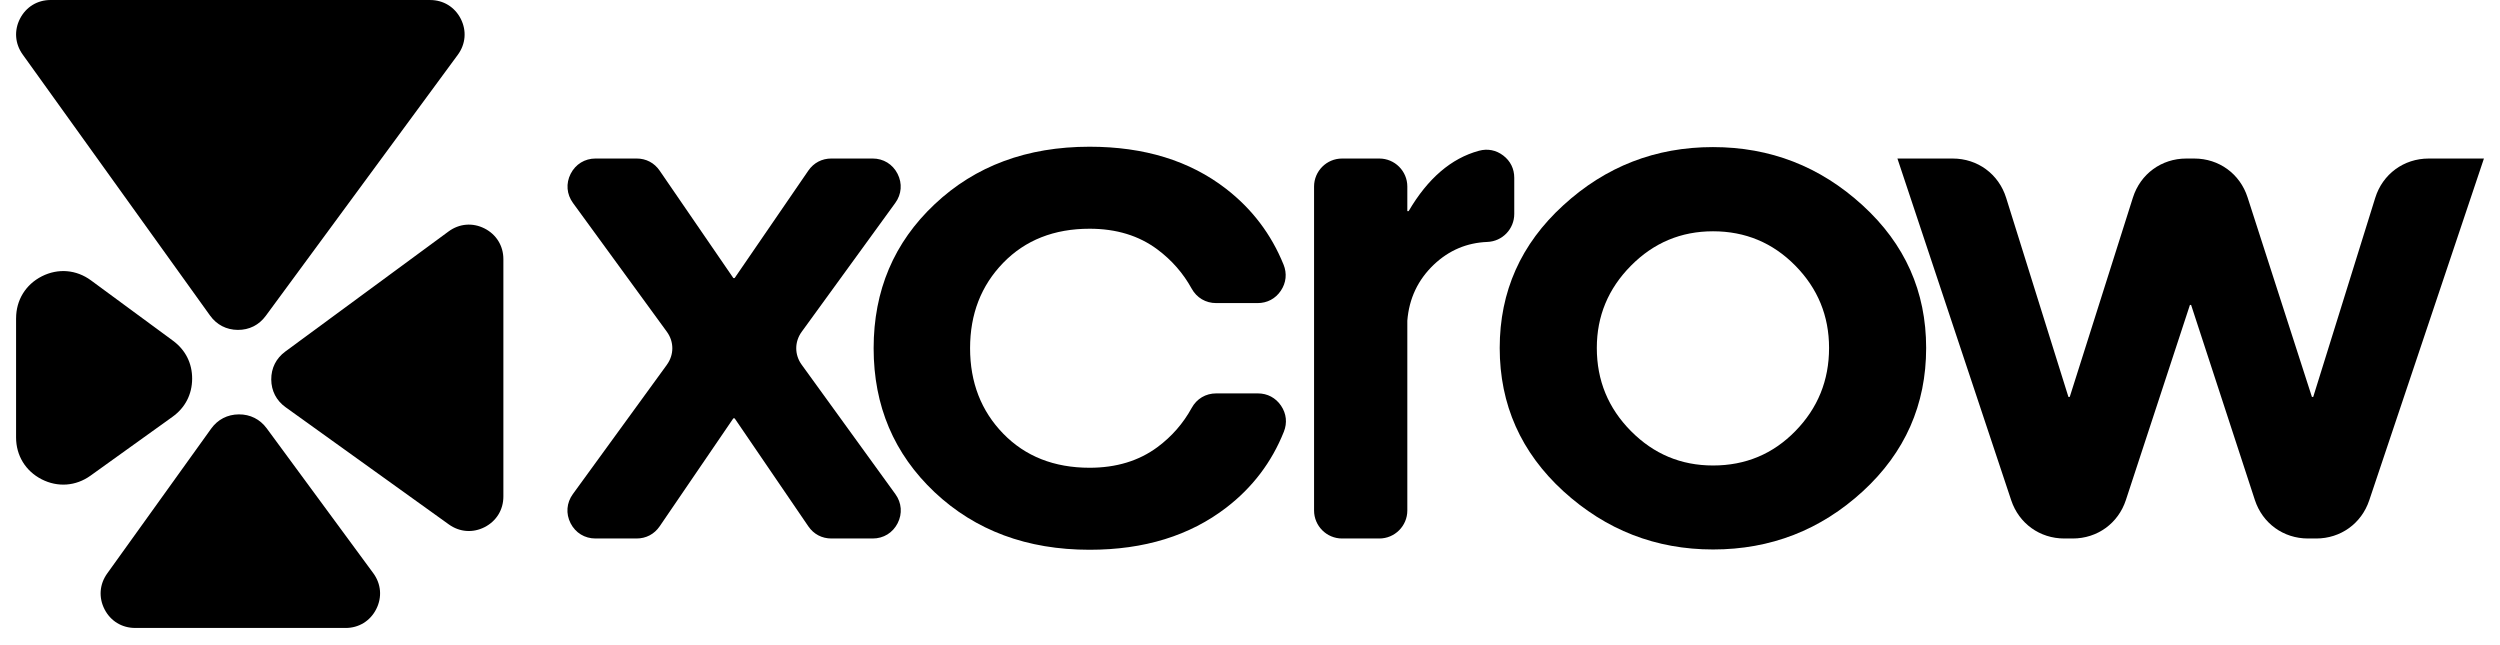 <svg width="128" height="33" viewBox="0 0 128 33" fill="none" xmlns="http://www.w3.org/2000/svg">
<path d="M34.146 18.674L29.331 25.296C29.007 25.742 28.962 26.297 29.213 26.789C29.464 27.281 29.938 27.571 30.49 27.571H32.591C33.08 27.571 33.5 27.349 33.775 26.947L37.547 21.419H37.614L41.386 26.947C41.661 27.35 42.081 27.571 42.569 27.571H44.683C45.235 27.571 45.708 27.281 45.959 26.789C46.21 26.298 46.167 25.744 45.843 25.298L41.045 18.672C40.675 18.161 40.676 17.499 41.046 16.989L45.838 10.391C46.163 9.945 46.206 9.391 45.955 8.899C45.704 8.406 45.23 8.116 44.678 8.116H42.567C42.08 8.116 41.661 8.337 41.385 8.738L37.614 14.236H37.547L33.775 8.738C33.5 8.336 33.081 8.116 32.593 8.116H30.494C29.942 8.116 29.468 8.407 29.217 8.9C28.967 9.392 29.011 9.946 29.337 10.393L34.144 16.987C34.516 17.498 34.517 18.161 34.145 18.673L34.146 18.674Z" fill="black"/>
<path d="M65.717 13.547C65.087 11.991 64.105 10.698 62.774 9.667C60.916 8.229 58.586 7.512 55.787 7.512C52.585 7.512 49.937 8.492 47.854 10.457C45.771 12.417 44.73 14.874 44.73 17.83C44.73 20.781 45.772 23.238 47.854 25.203C49.937 27.162 52.585 28.148 55.787 28.148C58.586 28.148 60.921 27.426 62.79 25.987C64.131 24.956 65.112 23.662 65.733 22.106C65.915 21.651 65.864 21.177 65.589 20.771C65.314 20.366 64.893 20.142 64.403 20.142H62.271C61.733 20.142 61.272 20.415 61.014 20.887C60.58 21.678 59.996 22.348 59.264 22.891C58.313 23.596 57.153 23.949 55.787 23.949C53.973 23.949 52.495 23.366 51.364 22.202C50.233 21.038 49.668 19.577 49.668 17.83C49.668 16.078 50.233 14.623 51.364 13.457C52.495 12.293 53.973 11.711 55.787 11.711C57.153 11.711 58.312 12.063 59.264 12.775C59.996 13.322 60.579 13.989 61.013 14.777C61.272 15.246 61.732 15.518 62.268 15.518H64.389C64.881 15.518 65.304 15.293 65.578 14.886C65.852 14.479 65.902 14.002 65.718 13.547H65.717Z" fill="black"/>
<path d="M68.713 27.571H70.622C71.412 27.571 72.055 26.928 72.055 26.138V16.419C72.145 15.283 72.598 14.326 73.415 13.547C74.191 12.814 75.101 12.429 76.154 12.387C76.923 12.357 77.53 11.724 77.53 10.955V9.102C77.53 8.641 77.334 8.244 76.967 7.963C76.6 7.683 76.165 7.598 75.72 7.72C74.304 8.105 73.104 9.134 72.122 10.81H72.055V9.55C72.055 8.76 71.412 8.117 70.622 8.117H68.713C67.924 8.117 67.28 8.76 67.28 9.55V26.138C67.28 26.927 67.923 27.571 68.713 27.571Z" fill="black"/>
<path d="M93.648 17.815C93.648 19.478 93.072 20.894 91.924 22.07C90.776 23.246 89.371 23.833 87.708 23.833C86.068 23.833 84.668 23.246 83.504 22.07C82.339 20.894 81.757 19.478 81.757 17.815C81.757 16.186 82.339 14.781 83.504 13.605C84.668 12.429 86.068 11.842 87.708 11.842C89.359 11.842 90.765 12.429 91.918 13.599C93.072 14.77 93.648 16.175 93.648 17.815ZM98.619 17.815C98.619 14.926 97.533 12.49 95.361 10.509C93.189 8.522 90.635 7.531 87.702 7.531C84.768 7.531 82.21 8.522 80.043 10.509C77.871 12.49 76.785 14.926 76.785 17.815C76.785 20.721 77.877 23.167 80.049 25.154C82.227 27.137 84.779 28.133 87.707 28.133C90.663 28.133 93.216 27.136 95.377 25.154C97.538 23.167 98.619 20.721 98.619 17.815H98.619Z" fill="black"/>
<path d="M97.148 8.117L102.973 25.611C103.369 26.802 104.437 27.571 105.691 27.571H106.124C107.384 27.571 108.454 26.796 108.846 25.599L112.124 15.613H112.185L115.448 25.596C115.839 26.794 116.91 27.571 118.171 27.571H118.589C119.841 27.571 120.907 26.805 121.305 25.617L127.177 8.117H124.348C123.073 8.117 121.991 8.913 121.612 10.13L118.437 20.322H118.37L115.075 10.103C114.687 8.899 113.613 8.117 112.348 8.117H111.937C110.667 8.117 109.588 8.906 109.205 10.117L105.971 20.322H105.903L102.714 10.127C102.334 8.911 101.253 8.117 99.98 8.117H97.148H97.148Z" fill="black"/>
<path fill-rule="evenodd" clip-rule="evenodd" d="M0.823 16.295V22.397C0.823 23.323 1.308 24.117 2.131 24.539C2.955 24.961 3.883 24.893 4.635 24.353L8.834 21.339C9.48 20.876 9.833 20.193 9.838 19.398C9.843 18.602 9.497 17.916 8.857 17.445L4.658 14.355C3.908 13.804 2.975 13.726 2.144 14.146C1.314 14.567 0.824 15.364 0.824 16.295H0.823Z" fill="black"/>
<path fill-rule="evenodd" clip-rule="evenodd" d="M25.773 13.269V25.42C25.773 26.098 25.418 26.678 24.815 26.988C24.212 27.297 23.533 27.246 22.983 26.852L14.623 20.85C14.15 20.511 13.892 20.012 13.888 19.43C13.885 18.847 14.137 18.345 14.606 18L22.967 11.85C23.515 11.446 24.198 11.389 24.806 11.696C25.414 12.004 25.773 12.588 25.773 13.269V13.269Z" fill="black"/>
<path fill-rule="evenodd" clip-rule="evenodd" d="M17.692 32.151H6.92C6.242 32.151 5.661 31.797 5.352 31.195C5.043 30.592 5.093 29.913 5.488 29.363L10.808 21.951C11.147 21.478 11.646 21.22 12.229 21.216C12.811 21.212 13.313 21.465 13.658 21.934L19.111 29.346C19.515 29.895 19.572 30.577 19.264 31.185C18.956 31.794 18.373 32.152 17.692 32.152L17.692 32.151Z" fill="black"/>
<path fill-rule="evenodd" clip-rule="evenodd" d="M22.02 0H2.592C1.914 0 1.334 0.354 1.024 0.957C0.715 1.56 0.766 2.239 1.16 2.789L10.755 16.157C11.095 16.63 11.594 16.887 12.176 16.891C12.759 16.895 13.261 16.642 13.605 16.174L23.439 2.806C23.843 2.257 23.9 1.575 23.593 0.967C23.285 0.359 22.701 0.001 22.02 0.001V0Z" fill="black"/>
</svg>
